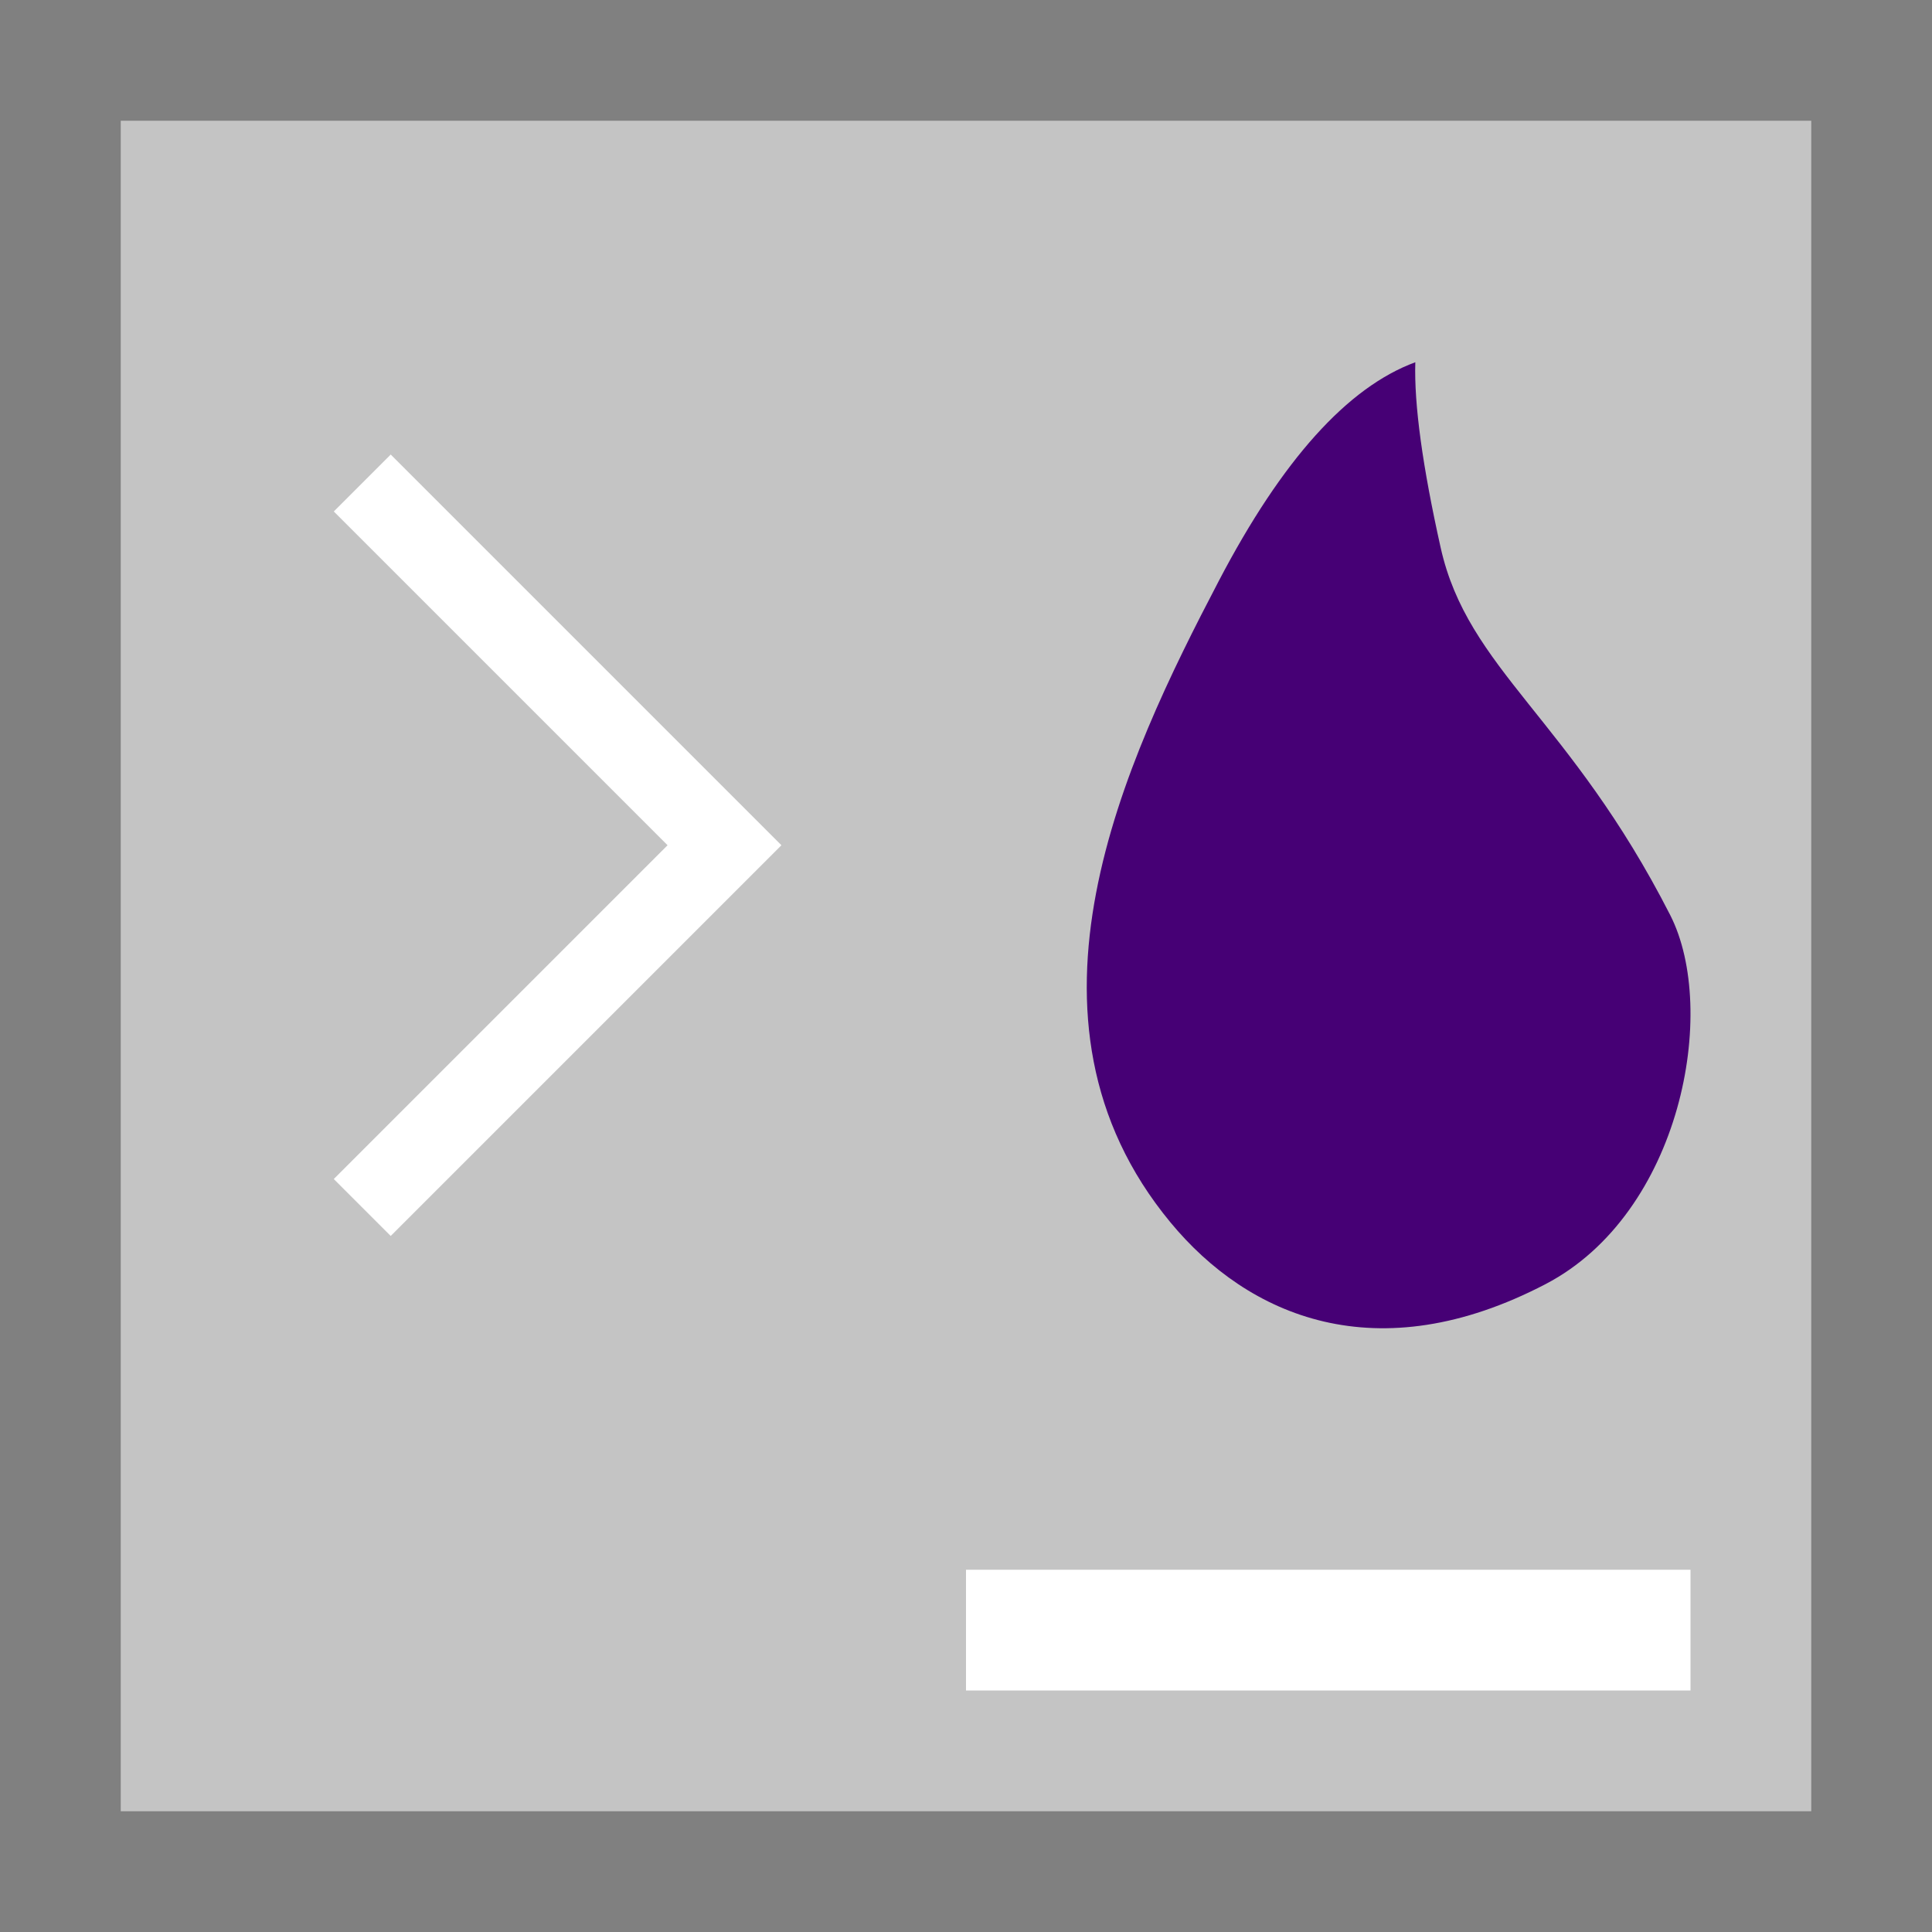 <svg width="48" height="48" viewBox="0 0 48 48" fill="none" xmlns="http://www.w3.org/2000/svg">
<rect x="0" y="0" width="48" height="48" fill="#808080" stroke="none"/>
<rect width="14" height="14" fill="black" fill-opacity="0" transform="translate(3 3) scale(3)"/>
<rect x="3" y="3" width="42" height="42" fill="#C4C4C4"/>
<rect x="24" y="39" width="18" height="3" fill="white"/>
<path d="M9 12L18 21L9 30" stroke="white" stroke-width="2"/>
<rect width="5" height="8" fill="black" fill-opacity="0" transform="translate(27 9) scale(3)"/>
<path fill-rule="evenodd" clip-rule="evenodd" d="M35.163 9C33.479 9.62 31.853 11.428 30.285 14.425C27.934 18.921 24.897 25.31 29.079 30.369C31.013 32.709 34.208 34.09 38.4 31.903C41.768 30.145 42.704 25.102 41.495 22.733C39.001 17.844 36.471 16.639 35.793 13.607C35.342 11.586 35.131 10.05 35.163 9Z" fill="#460075"/>
</svg>
